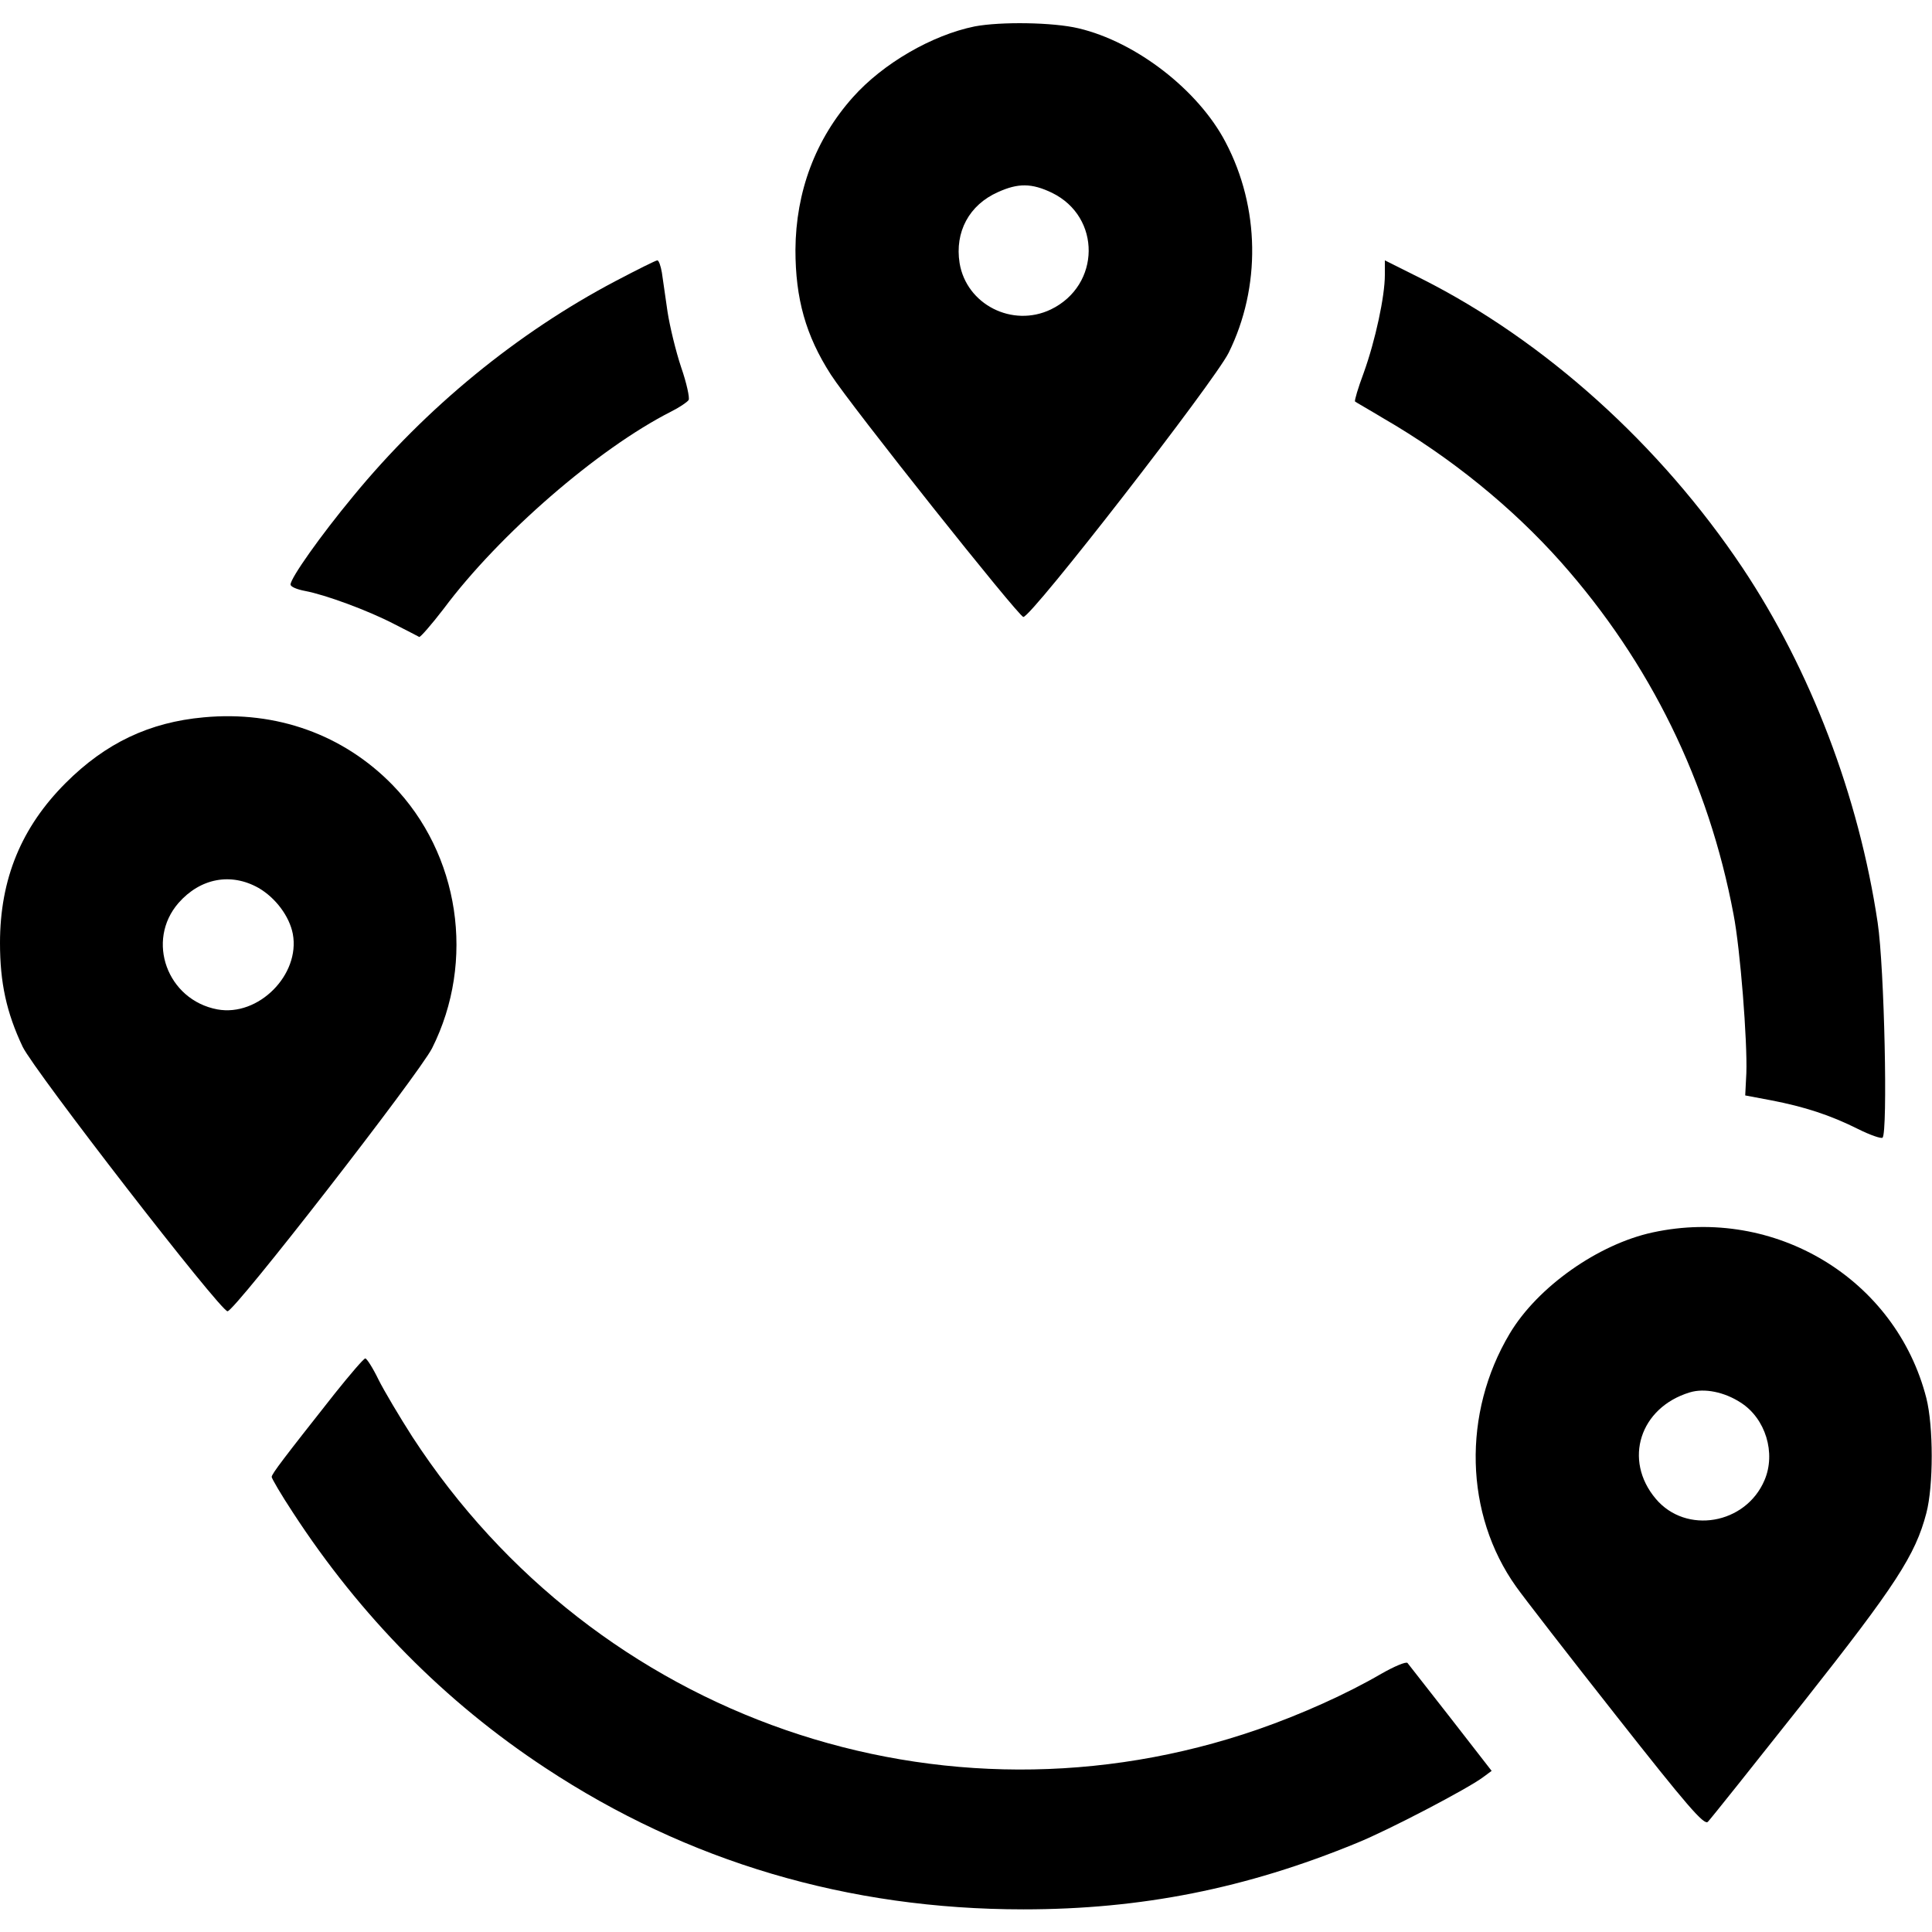 <?xml version="1.0" standalone="no"?>
<!DOCTYPE svg PUBLIC "-//W3C//DTD SVG 20010904//EN"
 "http://www.w3.org/TR/2001/REC-SVG-20010904/DTD/svg10.dtd">
<svg version="1.0" xmlns="http://www.w3.org/2000/svg"
 width="512pt" height="512pt" viewBox="0 0 512 512"
 preserveAspectRatio="xMidYMid meet">
<g transform="translate(0,512) scale(0.1,-0.1)"
fill="#000000" stroke="none">
<path d="M2583 5050 c-113 -23 -243 -98 -323 -188 -99 -111 -151 -250 -152
-404 0 -129 27 -227 94 -331 52 -81 498 -642 510 -642 22 0 506 624 544 700
86 174 83 385 -8 558 -72 138 -237 266 -390 302 -67 16 -206 18 -275 5z m205
-441 c131 -64 129 -245 -3 -309 -102 -49 -224 13 -242 123 -13 82 25 154 102
188 53 24 89 24 143 -2z"/>
<path d="M1631 4375 c-260 -137 -502 -335 -695 -570 -87 -105 -166 -217 -166
-234 0 -6 17 -13 38 -17 54 -10 168 -52 237 -88 33 -17 63 -32 66 -34 3 -1 32
32 65 75 147 197 409 424 602 522 22 11 43 25 47 31 3 5 -5 44 -20 87 -14 42
-30 108 -36 147 -6 39 -12 86 -15 104 -3 17 -8 32 -12 32 -4 0 -54 -25 -111
-55z"/>
<path d="M3670 4391 c0 -56 -25 -173 -56 -259 -15 -40 -25 -74 -23 -76 2 -2
36 -21 74 -44 180 -104 343 -237 472 -382 236 -266 391 -582 457 -933 18 -92
37 -338 34 -421 l-3 -59 69 -13 c88 -17 156 -39 230 -76 32 -16 61 -26 65 -23
14 15 5 450 -13 570 -50 335 -178 670 -358 940 -218 326 -523 601 -850 766
l-98 49 0 -39z"/>
<path d="M540 3219 c-144 -13 -260 -68 -366 -174 -117 -117 -174 -254 -174
-424 0 -105 17 -184 60 -275 31 -64 524 -701 543 -701 19 0 506 627 542 697
116 231 73 515 -105 698 -130 133 -307 197 -500 179z m145 -452 c45 -26 82
-75 91 -122 20 -108 -91 -220 -200 -200 -133 25 -190 182 -103 282 58 66 139
81 212 40z"/>
<path d="M4380 1854 c-144 -31 -305 -144 -379 -268 -126 -211 -120 -479 17
-671 19 -27 139 -182 266 -343 185 -235 232 -290 242 -280 7 7 121 150 254
318 244 309 296 389 325 500 19 72 19 230 0 305 -81 316 -401 509 -725 439z
m233 -451 c66 -42 94 -134 63 -206 -50 -117 -208 -144 -288 -49 -87 103 -42
242 90 282 39 12 92 1 135 -27z"/>
<path d="M888 1428 c-135 -171 -168 -214 -168 -222 0 -4 25 -47 56 -94 179
-275 403 -502 669 -677 377 -249 803 -375 1267 -375 312 0 590 55 884 176 84
34 294 144 334 174 l23 17 -108 139 c-60 77 -112 143 -115 147 -4 4 -35 -9
-70 -29 -91 -53 -211 -107 -326 -147 -837 -290 -1754 27 -2241 775 -34 53 -75
122 -90 152 -15 31 -31 56 -35 56 -4 0 -40 -42 -80 -92z"/>
</g>
</svg>
